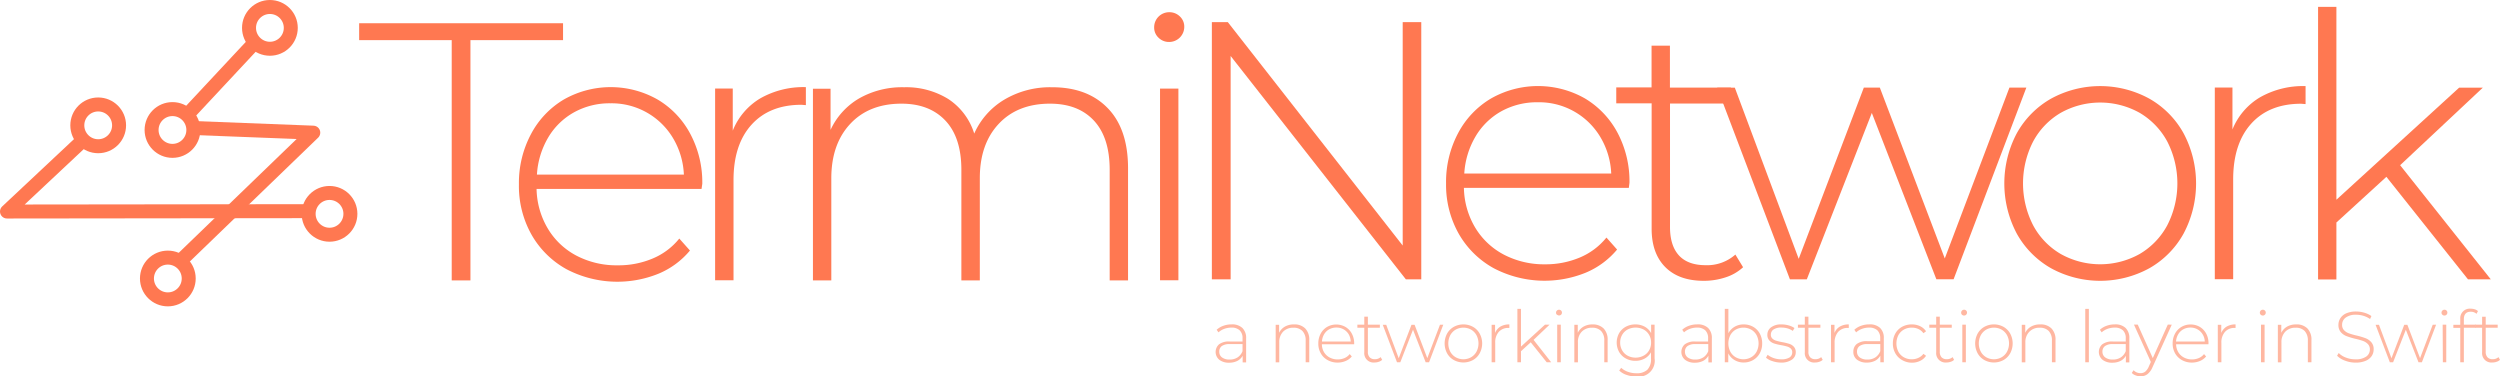 <svg xmlns="http://www.w3.org/2000/svg" viewBox="0 0 626.06 94.27"><defs><style>.cls-1,.cls-2{fill:none;stroke:#ff7851;stroke-width:3.5px;}.cls-1{stroke-miterlimit:10;}.cls-2{stroke-linejoin:round;}.cls-3{fill:#ff7851;}.cls-4{fill:#ffb7a1;}</style></defs><g id="Layer_2" data-name="Layer 2"><circle class="cls-1" cx="82.52" cy="53.55" r="5.23"/><circle class="cls-1" cx="42.03" cy="69.74" r="5.23"/><circle class="cls-1" cx="43.19" cy="32.55" r="5.23"/><circle class="cls-1" cx="24.59" cy="31.39" r="5.23"/><circle class="cls-1" cx="67.59" cy="6.98" r="5.23"/><polyline class="cls-2" points="48.24 32.05 78.45 33.22 45.09 65.42"/><polyline class="cls-2" points="20.34 35.54 1.75 52.97 76.89 52.88"/><line class="cls-2" x1="63.34" y1="11.14" x2="47.07" y2="28.57"/><path class="cls-3" d="M295.37,439.33H272.19V435.1h51.06v4.23H300.06V499.5h-4.69Z" transform="translate(-182.25 -429.28)"/><path class="cls-3" d="M357.93,476.59H316.62a20.12,20.12,0,0,0,2.86,10,18.15,18.15,0,0,0,7.22,6.76A21.63,21.63,0,0,0,337,495.72a21.9,21.9,0,0,0,8.69-1.7,16.85,16.85,0,0,0,6.67-5l2.67,3a20.5,20.5,0,0,1-7.87,5.8,27.44,27.44,0,0,1-23-1.1,22.69,22.69,0,0,1-8.79-8.65,24.79,24.79,0,0,1-3.17-12.61,26,26,0,0,1,3-12.55,22,22,0,0,1,8.23-8.7,23.77,23.77,0,0,1,23.51,0,21.86,21.86,0,0,1,8.18,8.6,25.77,25.77,0,0,1,3,12.51ZM326,457.41a17.24,17.24,0,0,0-6.49,6.34,20.71,20.71,0,0,0-2.8,9.25h36.8a19.42,19.42,0,0,0-2.76-9.2,17.89,17.89,0,0,0-15.64-8.65A18.32,18.32,0,0,0,326,457.41Z" transform="translate(-182.25 -429.28)"/><path class="cls-3" d="M372.65,453.91a21.86,21.86,0,0,1,11.41-2.81v4.51l-1.1-.09q-8,0-12.52,5t-4.5,13.94v25h-4.61v-48h4.42V462A16.58,16.58,0,0,1,372.65,453.91Z" transform="translate(-182.25 -429.28)"/><path class="cls-3" d="M459.64,456.35q5.1,5.23,5.1,15.09V499.5h-4.6V471.8q0-8.08-3.95-12.32t-11-4.24q-8.1,0-12.84,5.06t-4.73,13.62V499.5H423V471.8q0-8.08-4-12.32t-11-4.24q-8.1,0-12.83,5.06t-4.74,13.62V499.5h-4.6v-48h4.41v10.31a17.73,17.73,0,0,1,7.13-7.87,21.74,21.74,0,0,1,11.27-2.81,20,20,0,0,1,11.09,2.95,16,16,0,0,1,6.49,8.65,18.73,18.73,0,0,1,7.49-8.47,22.43,22.43,0,0,1,11.92-3.13Q454.54,451.1,459.64,456.35Z" transform="translate(-182.25 -429.28)"/><path class="cls-3" d="M472.38,438.73a3.46,3.46,0,0,1-1.1-2.62,3.76,3.76,0,0,1,3.77-3.77,3.71,3.71,0,0,1,2.66,1.05,3.49,3.49,0,0,1,1.11,2.63,3.79,3.79,0,0,1-3.77,3.77A3.7,3.7,0,0,1,472.38,438.73Zm.37,12.74h4.6v48h-4.6Z" transform="translate(-182.25 -429.28)"/><path class="cls-4" d="M493.37,511.41a3.45,3.45,0,0,1,.94,2.62v6h-.87v-1.67a3.19,3.19,0,0,1-1.31,1.29,4.45,4.45,0,0,1-2.07.46,3.84,3.84,0,0,1-2.48-.74,2.56,2.56,0,0,1-.07-3.85,4.06,4.06,0,0,1,2.67-.72h3.23V514a2.63,2.63,0,0,0-.72-2,2.88,2.88,0,0,0-2.07-.68,5.17,5.17,0,0,0-1.8.32,4.47,4.47,0,0,0-1.44.87l-.45-.65a4.85,4.85,0,0,1,1.69-1,6,6,0,0,1,2.07-.35A3.71,3.71,0,0,1,493.37,511.41Zm-1.2,7.37a3.28,3.28,0,0,0,1.24-1.57v-1.76H490.2a3.26,3.26,0,0,0-2,.5,1.71,1.71,0,0,0-.62,1.39,1.74,1.74,0,0,0,.69,1.45,3.09,3.09,0,0,0,1.92.53A3.52,3.52,0,0,0,492.17,518.78Z" transform="translate(-182.25 -429.28)"/><path class="cls-4" d="M509.12,511.54a4,4,0,0,1,1,2.95V520h-.9v-5.41a3.34,3.34,0,0,0-.81-2.42,3,3,0,0,0-2.24-.82,3.47,3.47,0,0,0-2.61,1,3.68,3.68,0,0,0-.95,2.66v5h-.9v-9.39h.86v2a3.67,3.67,0,0,1,1.45-1.55,4.48,4.48,0,0,1,2.28-.55A3.77,3.77,0,0,1,509.12,511.54Z" transform="translate(-182.25 -429.28)"/><path class="cls-4" d="M521.36,515.5h-8.08a4,4,0,0,0,.55,2,3.61,3.61,0,0,0,1.42,1.32,4.26,4.26,0,0,0,2,.47,4.37,4.37,0,0,0,1.7-.34,3.32,3.32,0,0,0,1.3-1l.52.6a3.91,3.91,0,0,1-1.54,1.13,5.06,5.06,0,0,1-2,.4,5,5,0,0,1-2.5-.62,4.3,4.3,0,0,1-1.72-1.69,4.79,4.79,0,0,1-.62-2.46,5.08,5.08,0,0,1,.58-2.46,4.32,4.32,0,0,1,1.61-1.7,4.67,4.67,0,0,1,4.6,0,4.25,4.25,0,0,1,1.6,1.68,5.07,5.07,0,0,1,.59,2.45Zm-6.25-3.75a3.36,3.36,0,0,0-1.27,1.24,4,4,0,0,0-.54,1.81h7.2A3.87,3.87,0,0,0,520,513a3.51,3.51,0,0,0-3.06-1.69A3.68,3.68,0,0,0,515.11,511.75Z" transform="translate(-182.25 -429.28)"/><path class="cls-4" d="M528.38,519.39a2.13,2.13,0,0,1-.86.49,3.16,3.16,0,0,1-1.07.18,2.33,2.33,0,0,1-2.55-2.56v-6.14h-1.73v-.77h1.73v-2h.9v2h3v.77h-3v6a1.93,1.93,0,0,0,.44,1.39,1.68,1.68,0,0,0,1.3.48,2.07,2.07,0,0,0,1.46-.52Z" transform="translate(-182.25 -429.28)"/><path class="cls-4" d="M543.68,510.59,540.12,520h-.85l-3.17-8.15L532.92,520h-.83l-3.57-9.39h.87l3.13,8.39,3.2-8.39h.78l3.18,8.37,3.17-8.37Z" transform="translate(-182.25 -429.28)"/><path class="cls-4" d="M546.32,519.44a4.32,4.32,0,0,1-1.69-1.7,5.25,5.25,0,0,1,0-4.91,4.38,4.38,0,0,1,1.69-1.7,5,5,0,0,1,4.8,0,4.29,4.29,0,0,1,1.68,1.7,5.17,5.17,0,0,1,0,4.91,4.23,4.23,0,0,1-1.68,1.7,5,5,0,0,1-4.8,0Zm4.33-.7a3.57,3.57,0,0,0,1.35-1.4,4.47,4.47,0,0,0,0-4.11,3.64,3.64,0,0,0-1.35-1.4,4,4,0,0,0-3.87,0,3.64,3.64,0,0,0-1.35,1.4,4.55,4.55,0,0,0,0,4.11,3.57,3.57,0,0,0,1.35,1.4,3.93,3.93,0,0,0,3.87,0Z" transform="translate(-182.25 -429.28)"/><path class="cls-4" d="M558,511.06a4.33,4.33,0,0,1,2.23-.54v.88l-.21,0a3.13,3.13,0,0,0-2.45,1,3.91,3.91,0,0,0-.88,2.73V520h-.9v-9.39h.86v2.05A3.32,3.32,0,0,1,558,511.06Z" transform="translate(-182.25 -429.28)"/><path class="cls-4" d="M565.58,515l-2.44,2.23V520h-.9V506.63h.9v9.45l6-5.49h1.15l-4,3.8L570.7,520h-1.12Z" transform="translate(-182.25 -429.28)"/><path class="cls-4" d="M572.14,508.09a.64.64,0,0,1-.22-.51.69.69,0,0,1,.22-.52.73.73,0,0,1,.52-.22.72.72,0,0,1,.52.21.67.67,0,0,1,.22.51.71.71,0,0,1-.22.53.75.75,0,0,1-1,0Zm.07,2.5h.9V520h-.9Z" transform="translate(-182.25 -429.28)"/><path class="cls-4" d="M583.84,511.54a4,4,0,0,1,1,2.95V520H584v-5.41a3.34,3.34,0,0,0-.8-2.42,3,3,0,0,0-2.24-.82,3.47,3.47,0,0,0-2.61,1,3.64,3.64,0,0,0-.95,2.66v5h-.9v-9.39h.86v2a3.67,3.67,0,0,1,1.45-1.55,4.48,4.48,0,0,1,2.28-.55A3.8,3.8,0,0,1,583.84,511.54Z" transform="translate(-182.25 -429.28)"/><path class="cls-4" d="M596.6,510.59V519a4,4,0,0,1-4.56,4.57,7.26,7.26,0,0,1-2.44-.4,4.72,4.72,0,0,1-1.86-1.1l.49-.68a5,5,0,0,0,1.69,1,6.11,6.11,0,0,0,2.11.36,3.82,3.82,0,0,0,2.77-.89,3.77,3.77,0,0,0,.9-2.77V517.5a4.05,4.05,0,0,1-1.6,1.58,4.7,4.7,0,0,1-2.31.56,4.88,4.88,0,0,1-2.38-.58,4.34,4.34,0,0,1-1.69-1.63,4.87,4.87,0,0,1,0-4.72,4.32,4.32,0,0,1,1.69-1.62,5,5,0,0,1,2.38-.57,4.77,4.77,0,0,1,2.34.57,4,4,0,0,1,1.6,1.62v-2.12Zm-2.76,7.76a3.4,3.4,0,0,0,1.38-1.33,3.82,3.82,0,0,0,.5-1.95,3.76,3.76,0,0,0-.5-1.94,3.46,3.46,0,0,0-1.38-1.33,4.38,4.38,0,0,0-4,0,3.48,3.48,0,0,0-1.36,1.33,3.76,3.76,0,0,0-.5,1.94,3.82,3.82,0,0,0,.5,1.95,3.41,3.41,0,0,0,1.36,1.33,4.3,4.3,0,0,0,4,0Z" transform="translate(-182.25 -429.28)"/><path class="cls-4" d="M610,511.41a3.45,3.45,0,0,1,.94,2.62v6h-.87v-1.67a3.19,3.19,0,0,1-1.31,1.29,4.45,4.45,0,0,1-2.07.46,3.84,3.84,0,0,1-2.48-.74,2.56,2.56,0,0,1-.07-3.85,4.06,4.06,0,0,1,2.67-.72H610V514a2.67,2.67,0,0,0-.71-2,2.93,2.93,0,0,0-2.08-.68,5.11,5.11,0,0,0-1.79.32,4.52,4.52,0,0,0-1.45.87l-.45-.65a4.85,4.85,0,0,1,1.69-1,6,6,0,0,1,2.07-.35A3.71,3.71,0,0,1,610,511.41Zm-1.2,7.37a3.28,3.28,0,0,0,1.24-1.57v-1.76h-3.21a3.21,3.21,0,0,0-2,.5,1.69,1.69,0,0,0-.63,1.39,1.74,1.74,0,0,0,.69,1.45,3.09,3.09,0,0,0,1.92.53A3.52,3.52,0,0,0,608.79,518.78Z" transform="translate(-182.25 -429.28)"/><path class="cls-4" d="M621.28,511.12a4.28,4.28,0,0,1,1.66,1.69,5.06,5.06,0,0,1,.6,2.48,5,5,0,0,1-.6,2.46,4.35,4.35,0,0,1-1.66,1.69,4.67,4.67,0,0,1-2.38.62,4.42,4.42,0,0,1-2.28-.61,4.11,4.11,0,0,1-1.57-1.68V520h-.87V506.63h.9v6.1a4.11,4.11,0,0,1,1.57-1.63,4.39,4.39,0,0,1,2.25-.58A4.75,4.75,0,0,1,621.28,511.12Zm-.49,7.62a3.52,3.52,0,0,0,1.36-1.4,4.55,4.55,0,0,0,0-4.11,3.59,3.59,0,0,0-1.36-1.4,4,4,0,0,0-3.88,0,3.64,3.64,0,0,0-1.35,1.4,4.55,4.55,0,0,0,0,4.11,3.57,3.57,0,0,0,1.35,1.4,3.94,3.94,0,0,0,3.88,0Z" transform="translate(-182.25 -429.28)"/><path class="cls-4" d="M626.1,519.71a4.31,4.31,0,0,1-1.6-.86l.41-.72a5,5,0,0,0,1.49.81,5.5,5.5,0,0,0,1.9.32,3.74,3.74,0,0,0,2.09-.46,1.51,1.51,0,0,0,.68-1.3,1.24,1.24,0,0,0-.37-.94,2.43,2.43,0,0,0-.91-.5,15.22,15.22,0,0,0-1.49-.34,12.65,12.65,0,0,1-1.8-.43,2.8,2.8,0,0,1-1.17-.76,2,2,0,0,1-.49-1.44,2.24,2.24,0,0,1,.93-1.84,4.12,4.12,0,0,1,2.63-.73,6.45,6.45,0,0,1,1.79.25,4.81,4.81,0,0,1,1.44.66l-.42.72a4.55,4.55,0,0,0-1.31-.63,5.5,5.5,0,0,0-1.51-.21,3.36,3.36,0,0,0-2,.48,1.51,1.51,0,0,0-.67,1.28,1.27,1.27,0,0,0,.38,1,2.26,2.26,0,0,0,.92.52,14.16,14.16,0,0,0,1.54.37,14.19,14.19,0,0,1,1.78.43,2.64,2.64,0,0,1,1.14.73,1.94,1.94,0,0,1,.47,1.38,2.2,2.2,0,0,1-1,1.87,4.61,4.61,0,0,1-2.74.71A6.7,6.7,0,0,1,626.1,519.71Z" transform="translate(-182.25 -429.28)"/><path class="cls-4" d="M638.7,519.39a2.13,2.13,0,0,1-.86.49,3.16,3.16,0,0,1-1.07.18,2.33,2.33,0,0,1-2.55-2.56v-6.14h-1.73v-.77h1.73v-2h.9v2h3v.77h-3v6a1.93,1.93,0,0,0,.44,1.39,1.68,1.68,0,0,0,1.3.48,2.07,2.07,0,0,0,1.46-.52Z" transform="translate(-182.25 -429.28)"/><path class="cls-4" d="M643,511.06a4.31,4.31,0,0,1,2.23-.54v.88l-.22,0a3.15,3.15,0,0,0-2.45,1,4,4,0,0,0-.88,2.73V520h-.9v-9.39h.87v2.05A3.22,3.22,0,0,1,643,511.06Z" transform="translate(-182.25 -429.28)"/><path class="cls-4" d="M653.08,511.41A3.41,3.41,0,0,1,654,514v6h-.87v-1.67a3.13,3.13,0,0,1-1.31,1.29,4.45,4.45,0,0,1-2.07.46,3.86,3.86,0,0,1-2.48-.74,2.39,2.39,0,0,1-.9-2,2.43,2.43,0,0,1,.83-1.9,4.07,4.07,0,0,1,2.68-.72h3.22V514a2.67,2.67,0,0,0-.71-2,2.93,2.93,0,0,0-2.08-.68,5.11,5.11,0,0,0-1.79.32,4.52,4.52,0,0,0-1.45.87l-.45-.65a4.94,4.94,0,0,1,1.69-1,6,6,0,0,1,2.07-.35A3.71,3.71,0,0,1,653.08,511.41Zm-1.2,7.37a3.28,3.28,0,0,0,1.24-1.57v-1.76h-3.21a3.21,3.21,0,0,0-2,.5,1.68,1.68,0,0,0-.62,1.39,1.73,1.73,0,0,0,.68,1.45,3.12,3.12,0,0,0,1.93.53A3.49,3.49,0,0,0,651.88,518.78Z" transform="translate(-182.25 -429.28)"/><path class="cls-4" d="M658.57,519.44a4.32,4.32,0,0,1-1.69-1.7,4.87,4.87,0,0,1-.61-2.45,5,5,0,0,1,.61-2.48,4.29,4.29,0,0,1,1.69-1.69,5,5,0,0,1,2.45-.6,4.64,4.64,0,0,1,2.06.44,3.66,3.66,0,0,1,1.5,1.28l-.66.49a3.15,3.15,0,0,0-1.25-1.05,3.76,3.76,0,0,0-1.65-.35,3.92,3.92,0,0,0-2,.49,3.55,3.55,0,0,0-1.37,1.4,4.62,4.62,0,0,0,0,4.14,3.52,3.52,0,0,0,1.37,1.39,3.92,3.92,0,0,0,2,.5,3.76,3.76,0,0,0,1.65-.36,3.15,3.15,0,0,0,1.25-1l.66.49a3.66,3.66,0,0,1-1.5,1.28,4.65,4.65,0,0,1-2.06.45A4.87,4.87,0,0,1,658.57,519.44Z" transform="translate(-182.25 -429.28)"/><path class="cls-4" d="M671.6,519.39a2.09,2.09,0,0,1-.85.49,3.21,3.21,0,0,1-1.07.18,2.34,2.34,0,0,1-2.56-2.56v-6.14h-1.73v-.77h1.73v-2h.9v2h3v.77h-3v6a2,2,0,0,0,.44,1.39,1.7,1.7,0,0,0,1.31.48,2.09,2.09,0,0,0,1.46-.52Z" transform="translate(-182.25 -429.28)"/><path class="cls-4" d="M673.58,508.09a.66.66,0,0,1-.21-.51.72.72,0,0,1,.21-.52.75.75,0,0,1,.53-.22.73.73,0,0,1,.52.21.69.69,0,0,1,.21.51.74.74,0,0,1-1.26.53Zm.08,2.5h.89V520h-.89Z" transform="translate(-182.25 -429.28)"/><path class="cls-4" d="M679.17,519.44a4.36,4.36,0,0,1-1.68-1.7,5.25,5.25,0,0,1,0-4.91,4.43,4.43,0,0,1,1.68-1.7,5,5,0,0,1,4.81,0,4.43,4.43,0,0,1,1.68,1.7,5.25,5.25,0,0,1,0,4.91,4.36,4.36,0,0,1-1.68,1.7,5,5,0,0,1-4.81,0Zm4.34-.7a3.57,3.57,0,0,0,1.35-1.4,4.47,4.47,0,0,0,0-4.11,3.64,3.64,0,0,0-1.35-1.4,4,4,0,0,0-3.87,0,3.64,3.64,0,0,0-1.35,1.4,4.47,4.47,0,0,0,0,4.11,3.57,3.57,0,0,0,1.35,1.4,3.93,3.93,0,0,0,3.87,0Z" transform="translate(-182.25 -429.28)"/><path class="cls-4" d="M696,511.54a4,4,0,0,1,1,2.95V520h-.9v-5.41a3.38,3.38,0,0,0-.8-2.42,3,3,0,0,0-2.24-.82,3.44,3.44,0,0,0-2.61,1,3.65,3.65,0,0,0-1,2.66v5h-.9v-9.39h.87v2a3.55,3.55,0,0,1,1.45-1.55,4.46,4.46,0,0,1,2.27-.55A3.77,3.77,0,0,1,696,511.54Z" transform="translate(-182.25 -429.28)"/><path class="cls-4" d="M704.45,506.63h.9V520h-.9Z" transform="translate(-182.25 -429.28)"/><path class="cls-4" d="M714.55,511.41a3.45,3.45,0,0,1,.94,2.62v6h-.87v-1.67a3.19,3.19,0,0,1-1.31,1.29,4.45,4.45,0,0,1-2.07.46,3.84,3.84,0,0,1-2.48-.74,2.56,2.56,0,0,1-.07-3.85,4.06,4.06,0,0,1,2.67-.72h3.23V514a2.67,2.67,0,0,0-.71-2,2.93,2.93,0,0,0-2.08-.68,5.21,5.21,0,0,0-1.8.32,4.47,4.47,0,0,0-1.44.87l-.45-.65a4.85,4.85,0,0,1,1.69-1,6,6,0,0,1,2.07-.35A3.71,3.71,0,0,1,714.55,511.41Zm-1.2,7.37a3.28,3.28,0,0,0,1.24-1.57v-1.76h-3.21a3.21,3.21,0,0,0-2,.5,1.69,1.69,0,0,0-.63,1.39,1.74,1.74,0,0,0,.69,1.45,3.09,3.09,0,0,0,1.92.53A3.52,3.52,0,0,0,713.35,518.78Z" transform="translate(-182.25 -429.28)"/><path class="cls-4" d="M726.11,510.59l-4.83,10.67A4.28,4.28,0,0,1,720,523a2.8,2.8,0,0,1-1.68.52,3.3,3.3,0,0,1-1.22-.22,2.44,2.44,0,0,1-1-.63l.45-.68a2.36,2.36,0,0,0,1.75.74,1.89,1.89,0,0,0,1.17-.38,3.49,3.49,0,0,0,.9-1.3l.5-1.13-4.23-9.36h.95l3.77,8.4,3.76-8.4Z" transform="translate(-182.25 -429.28)"/><path class="cls-4" d="M735.29,515.5H727.2a4,4,0,0,0,.56,2,3.61,3.61,0,0,0,1.42,1.32,4.25,4.25,0,0,0,2,.47,4.34,4.34,0,0,0,1.7-.34,3.28,3.28,0,0,0,1.31-1l.52.6a4,4,0,0,1-1.54,1.13,5.15,5.15,0,0,1-2,.4,5,5,0,0,1-2.5-.62,4.43,4.43,0,0,1-1.72-1.69,4.89,4.89,0,0,1-.62-2.46,5.08,5.08,0,0,1,.59-2.46,4.26,4.26,0,0,1,1.61-1.7,4.37,4.37,0,0,1,2.3-.61,4.46,4.46,0,0,1,2.3.6,4.32,4.32,0,0,1,1.6,1.68,5.07,5.07,0,0,1,.58,2.45ZM729,511.75a3.36,3.36,0,0,0-1.27,1.24,4,4,0,0,0-.55,1.81h7.2a3.65,3.65,0,0,0-.54-1.8,3.46,3.46,0,0,0-1.28-1.24,3.51,3.51,0,0,0-1.78-.45A3.64,3.64,0,0,0,729,511.75Z" transform="translate(-182.25 -429.28)"/><path class="cls-4" d="M739.86,511.06a4.31,4.31,0,0,1,2.23-.54v.88l-.22,0a3.11,3.11,0,0,0-2.44,1,3.92,3.92,0,0,0-.89,2.73V520h-.9v-9.39h.87v2.05A3.32,3.32,0,0,1,739.86,511.06Z" transform="translate(-182.25 -429.28)"/><path class="cls-4" d="M748.39,508.09a.67.67,0,0,1-.22-.51.75.75,0,0,1,.74-.74.7.7,0,0,1,.52.21.67.67,0,0,1,.22.51.71.71,0,0,1-.22.53.7.7,0,0,1-.52.21A.72.72,0,0,1,748.39,508.09Zm.07,2.5h.9V520h-.9Z" transform="translate(-182.25 -429.28)"/><path class="cls-4" d="M760.09,511.54a4,4,0,0,1,1,2.95V520h-.9v-5.41a3.38,3.38,0,0,0-.8-2.42,3,3,0,0,0-2.25-.82,3.47,3.47,0,0,0-2.61,1,3.68,3.68,0,0,0-.95,2.66v5h-.9v-9.39h.86v2a3.67,3.67,0,0,1,1.45-1.55,4.5,4.5,0,0,1,2.28-.55A3.77,3.77,0,0,1,760.09,511.54Z" transform="translate(-182.25 -429.28)"/><path class="cls-4" d="M769.51,519.6a5.08,5.08,0,0,1-2-1.24l.41-.68a4.84,4.84,0,0,0,1.79,1.14,6.31,6.31,0,0,0,2.37.44,4.49,4.49,0,0,0,2.72-.68,2.13,2.13,0,0,0,.92-1.78,1.86,1.86,0,0,0-.49-1.35,3.16,3.16,0,0,0-1.21-.78,16.08,16.08,0,0,0-1.94-.55,18.76,18.76,0,0,1-2.22-.67,3.57,3.57,0,0,1-1.42-1,2.66,2.66,0,0,1-.59-1.81,3,3,0,0,1,.49-1.68,3.3,3.3,0,0,1,1.48-1.22,6.09,6.09,0,0,1,2.49-.45,7.24,7.24,0,0,1,2.06.31,5.85,5.85,0,0,1,1.74.83l-.34.74a5.8,5.8,0,0,0-1.66-.8,6.34,6.34,0,0,0-1.8-.27,4.22,4.22,0,0,0-2.64.71,2.18,2.18,0,0,0-.9,1.81,1.86,1.86,0,0,0,.48,1.35,3.24,3.24,0,0,0,1.21.78,17.42,17.42,0,0,0,2,.57,18.19,18.19,0,0,1,2.22.67,3.66,3.66,0,0,1,1.41,1,2.57,2.57,0,0,1,.58,1.77,3,3,0,0,1-.49,1.68,3.4,3.4,0,0,1-1.52,1.2,6.31,6.31,0,0,1-2.52.45A7.31,7.31,0,0,1,769.51,519.6Z" transform="translate(-182.25 -429.28)"/><path class="cls-4" d="M792.31,510.59,788.75,520h-.85l-3.17-8.15L781.54,520h-.82l-3.57-9.39H778l3.13,8.39,3.2-8.39h.78l3.18,8.37,3.17-8.37Z" transform="translate(-182.25 -429.28)"/><path class="cls-4" d="M793.88,508.09a.64.64,0,0,1-.22-.51.69.69,0,0,1,.22-.52.71.71,0,0,1,.52-.22.72.72,0,0,1,.52.21.69.69,0,0,1,.21.51.74.74,0,0,1-.21.53.72.72,0,0,1-.52.21A.7.7,0,0,1,793.88,508.09Zm.07,2.5h.9V520H794Z" transform="translate(-182.25 -429.28)"/><path class="cls-4" d="M799.26,509.22v1.37h3v.77h-3V520h-.9v-8.62h-1.73v-.77h1.73v-1.44a2.39,2.39,0,0,1,2.61-2.59,3.57,3.57,0,0,1,1,.15,2,2,0,0,1,.82.46l-.36.68a2.09,2.09,0,0,0-1.46-.52C799.84,507.33,799.26,508,799.26,509.22Z" transform="translate(-182.25 -429.28)"/><path class="cls-4" d="M808.31,519.39a2.16,2.16,0,0,1-.85.49,3.26,3.26,0,0,1-1.08.18,2.33,2.33,0,0,1-2.55-2.56v-6.14H802.1v-.77h1.73v-2h.9v2h3v.77h-3v6a2,2,0,0,0,.44,1.39,1.68,1.68,0,0,0,1.3.48,2.07,2.07,0,0,0,1.46-.52Z" transform="translate(-182.25 -429.28)"/><path class="cls-3" d="M538.17,434.83v64.4h-3.86L490.43,443.3v55.93h-4.7v-64.4h4l43.79,55.94V434.83Z" transform="translate(-182.25 -429.28)"/><path class="cls-3" d="M590.15,476.32h-41.3a20.05,20.05,0,0,0,2.85,10,18.28,18.28,0,0,0,7.22,6.76,21.77,21.77,0,0,0,10.26,2.39,22,22,0,0,0,8.69-1.7,17,17,0,0,0,6.67-5l2.67,3a20.5,20.5,0,0,1-7.87,5.8,27.39,27.39,0,0,1-23-1.11,22.69,22.69,0,0,1-8.79-8.65,24.88,24.88,0,0,1-3.17-12.6,26,26,0,0,1,3-12.56,22,22,0,0,1,8.23-8.69,23.8,23.8,0,0,1,23.51-.05,22,22,0,0,1,8.19,8.6,25.92,25.92,0,0,1,3,12.52Zm-31.92-19.18a17.26,17.26,0,0,0-6.49,6.35,20.67,20.67,0,0,0-2.8,9.25h36.8a19.38,19.38,0,0,0-2.76-9.2,17.86,17.86,0,0,0-15.64-8.65A18.42,18.42,0,0,0,558.23,457.14Z" transform="translate(-182.25 -429.28)"/><path class="cls-3" d="M618.76,496.2a11.65,11.65,0,0,1-4.37,2.53,17.21,17.21,0,0,1-5.47.87q-6.25,0-9.66-3.45t-3.4-9.61V455.16H587v-4h8.84V440.72h4.6v10.49h15.27v4H600.46v30.92q0,4.68,2.25,7.13c1.5,1.62,3.73,2.43,6.67,2.43a10.66,10.66,0,0,0,7.45-2.66Z" transform="translate(-182.25 -429.28)"/><path class="cls-3" d="M689.7,451.21l-18.22,48h-4.32L651,457.56l-16.28,41.67h-4.23l-18.22-48h4.42l16,42.87L649,451.21h4L669.27,494l16.19-42.78Z" transform="translate(-182.25 -429.28)"/><path class="cls-3" d="M695.91,496.47a22.54,22.54,0,0,1-8.61-8.69,26.84,26.84,0,0,1,0-25.12,22.54,22.54,0,0,1,8.61-8.69,25.65,25.65,0,0,1,24.56,0,22.45,22.45,0,0,1,8.6,8.69,26.77,26.77,0,0,1,0,25.12,22.45,22.45,0,0,1-8.6,8.69,25.65,25.65,0,0,1-24.56,0Zm22.17-3.59a18.45,18.45,0,0,0,6.9-7.17,23,23,0,0,0,0-21,18.52,18.52,0,0,0-6.9-7.17,20.25,20.25,0,0,0-19.78,0,18.38,18.38,0,0,0-6.9,7.17,23,23,0,0,0,0,21,18.32,18.32,0,0,0,6.9,7.17,20.25,20.25,0,0,0,19.78,0Z" transform="translate(-182.25 -429.28)"/><path class="cls-3" d="M748.21,453.65a21.86,21.86,0,0,1,11.41-2.81v4.51l-1.11-.09c-5.33,0-9.51,1.67-12.51,5s-4.51,8-4.51,13.94v25h-4.6v-48h4.42V461.7A16.58,16.58,0,0,1,748.21,453.65Z" transform="translate(-182.25 -429.28)"/><path class="cls-3" d="M779.86,473.56,767.34,485v14.26h-4.59V431h4.59v48.3l30.73-28.06H804l-20.7,19.41L806,499.23h-5.71Z" transform="translate(-182.25 -429.28)"/></g></svg>
